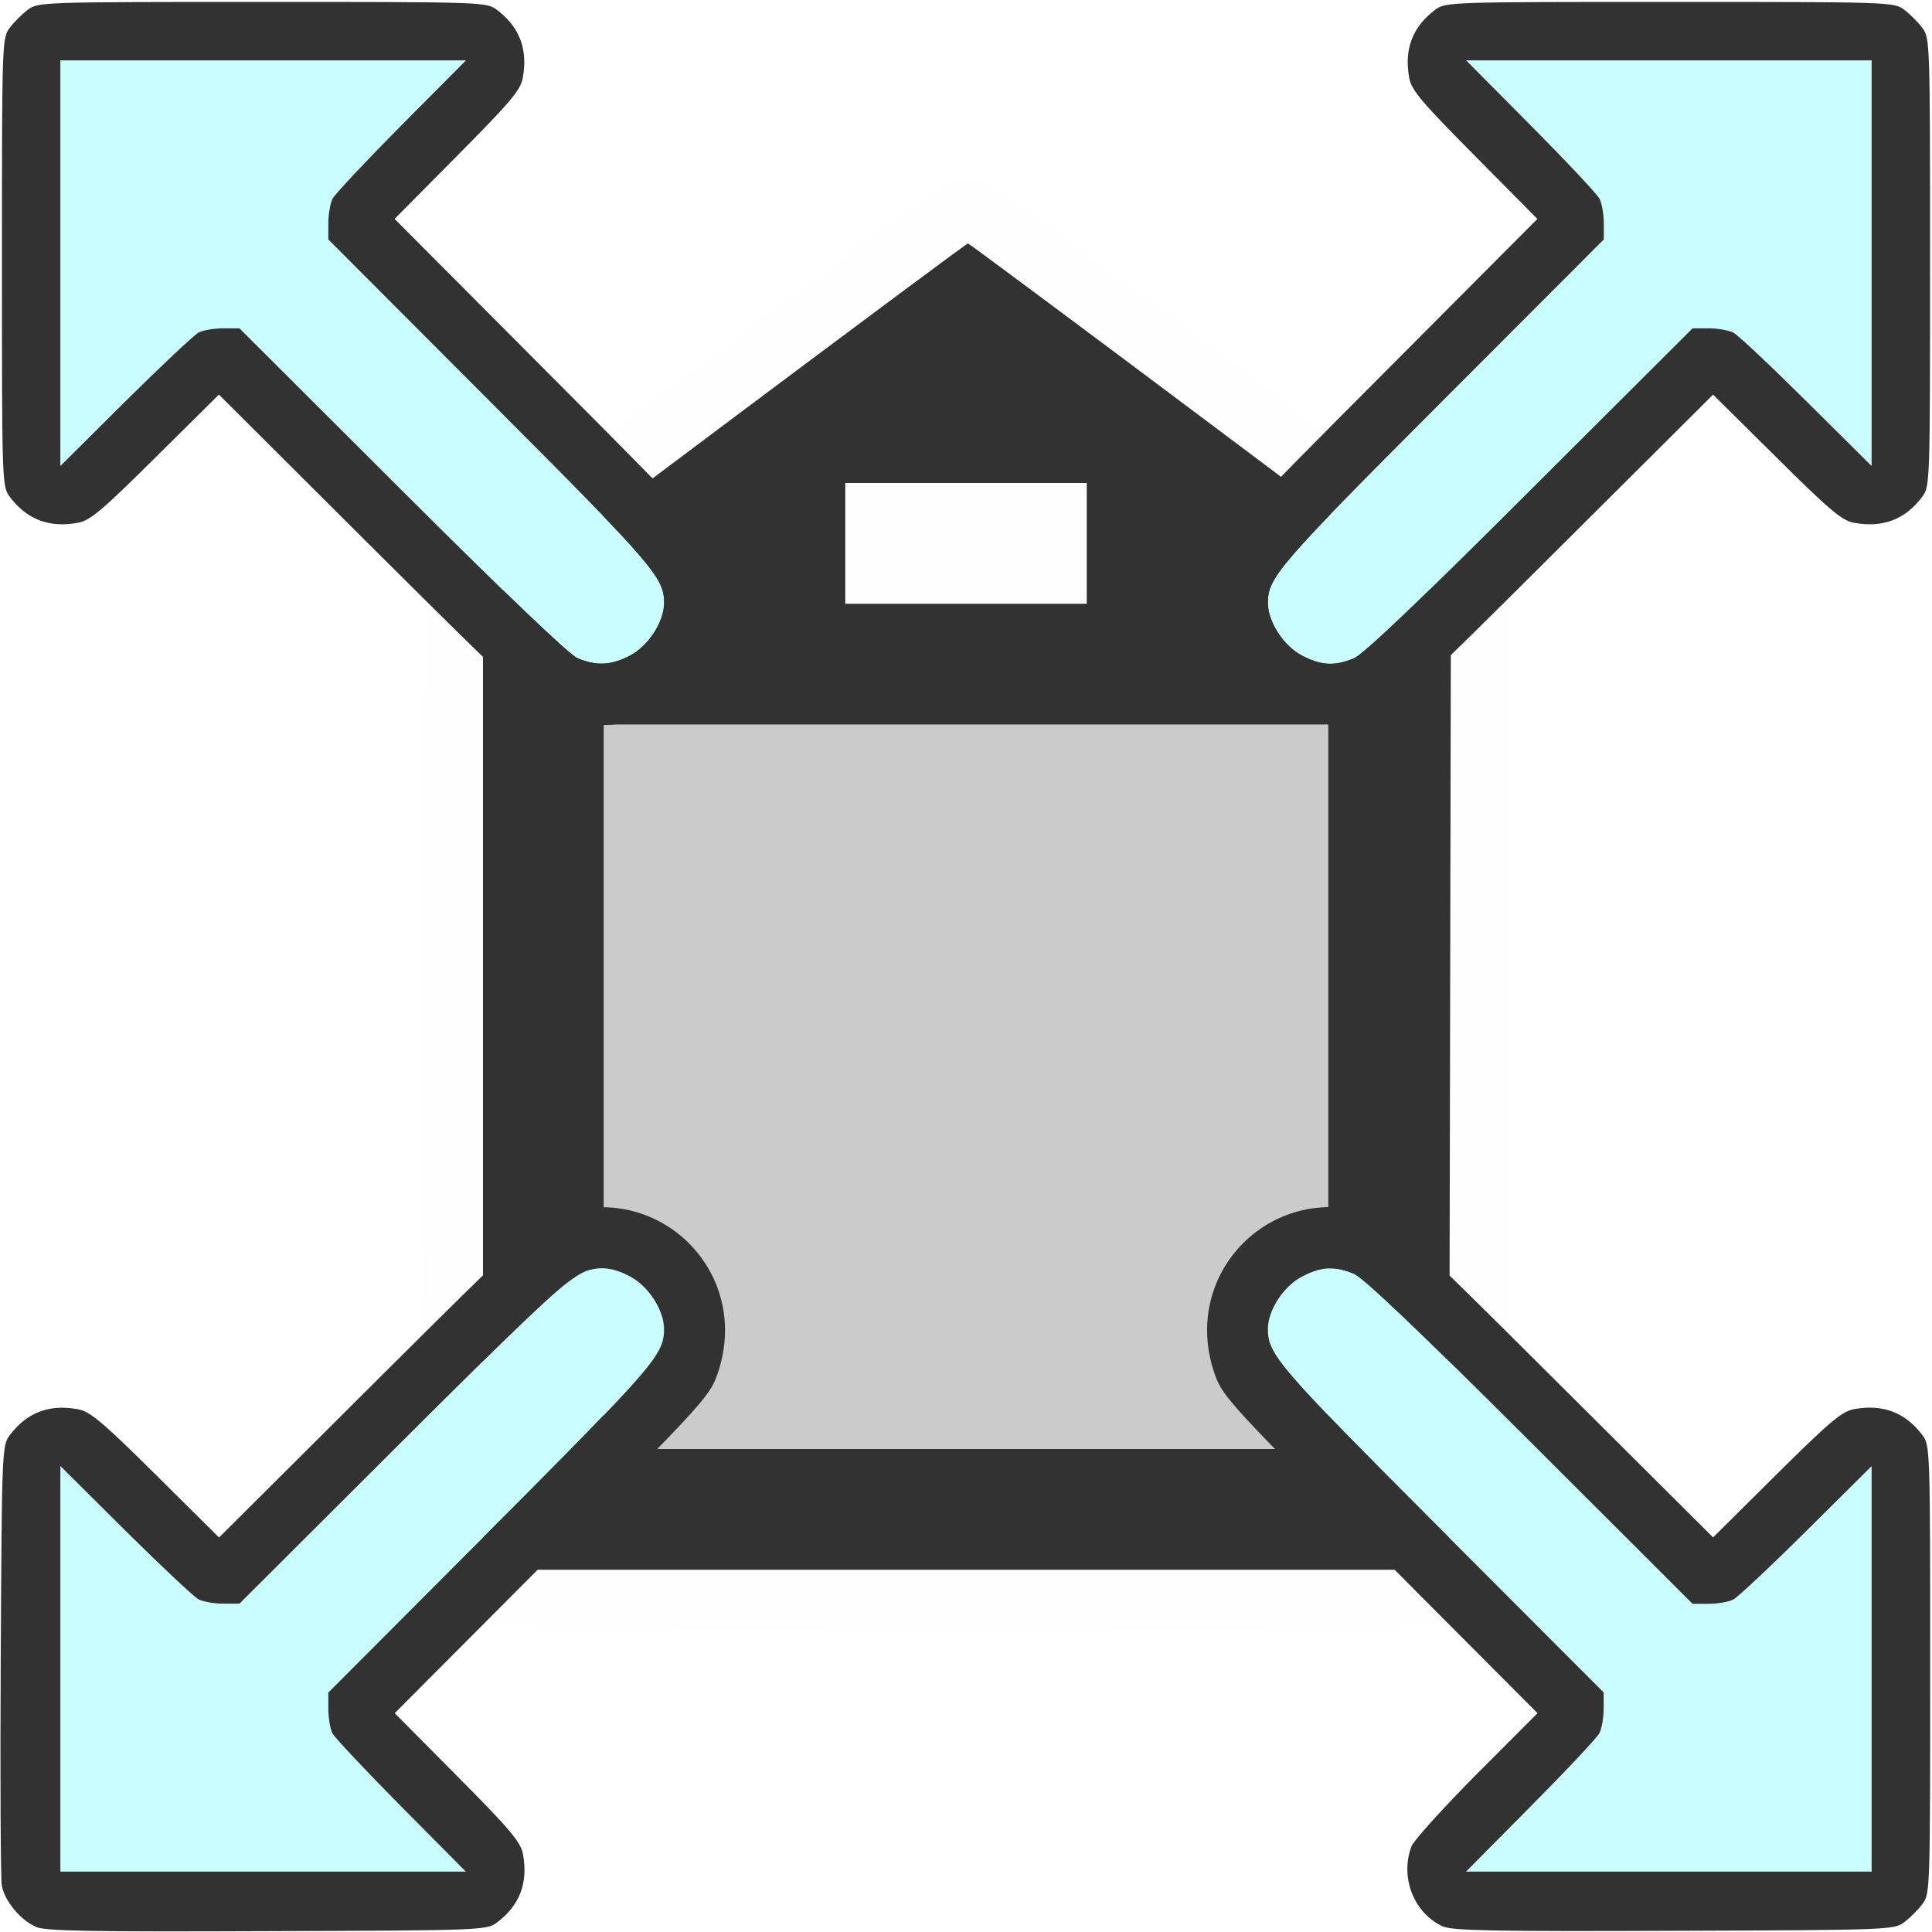 <?xml version="1.0" encoding="UTF-8" standalone="no"?>
<!-- Created with Inkscape (http://www.inkscape.org/) -->

<svg
   version="1.1"
   id="svg2"
   width="16"
   height="16"
   viewBox="0 0 16 16"
   sodipodi:docname="FIELD_DOMAIN.svg"
   inkscape:version="1.2 (dc2aedaf03, 2022-05-15)"
   inkscape:export-filename="FIELD_DOMAIN.png"
   inkscape:export-xdpi="3072"
   inkscape:export-ydpi="3072"
   xmlns:inkscape="http://www.inkscape.org/namespaces/inkscape"
   xmlns:sodipodi="http://sodipodi.sourceforge.net/DTD/sodipodi-0.dtd"
   xmlns="http://www.w3.org/2000/svg"
   xmlns:svg="http://www.w3.org/2000/svg"
   xmlns:rdf="http://www.w3.org/1999/02/22-rdf-syntax-ns#"
   xmlns:cc="http://creativecommons.org/ns#"
   xmlns:dc="http://purl.org/dc/elements/1.1/">
  <defs
     id="defs6" />
  <sodipodi:namedview
     pagecolor="#ffffff"
     bordercolor="#666666"
     borderopacity="1"
     objecttolerance="10"
     gridtolerance="10"
     guidetolerance="10"
     inkscape:pageopacity="0"
     inkscape:pageshadow="2"
     inkscape:window-width="1704"
     inkscape:window-height="1018"
     id="namedview4"
     showgrid="false"
     inkscape:zoom="32"
     inkscape:cx="9.390625"
     inkscape:cy="7.578125"
     inkscape:window-x="1913"
     inkscape:window-y="30"
     inkscape:window-maximized="0"
     inkscape:current-layer="DOMAIN_SIZE"
     inkscape:showpageshadow="0"
     inkscape:pagecheckerboard="1"
     inkscape:deskcolor="#d1d1d1" />
  <g
     id="DOMAIN_SIZE"
     inkscape:label="FIELD_DOMAIN">
    <rect
       style="fill:#ffffff;stroke-width:2.468;stroke-linecap:round"
       id="rect11471"
       width="16"
       height="16"
       x="0"
       y="0" />
    <path
       style="fill:#fefefe;stroke-width:0.031"
       d="m 3.795,13.456 c -0.126,-0.055 -0.257,-0.214 -0.28,-0.34 -0.01,-0.055 -0.014,-1.945 -0.009,-4.2 0.009,-4.073 0.009,-4.1 0.073,-4.188 0.079,-0.109 4.12,-3.152 4.245,-3.197 0.116,-0.041 0.266,-0.041 0.381,0 0.12,0.043 4.165,3.085 4.24,3.189 0.056,0.078 0.058,0.227 0.055,4.227 -0.002,2.769 -0.014,4.175 -0.036,4.232 -0.045,0.118 -0.15,0.226 -0.269,0.277 -0.147,0.063 -8.257,0.062 -8.401,-0.001 z m 8.212,-4.454 0.008,-3.998 -1.992,-1.494 C 8.927,2.688 8.024,2.016 8.016,2.016 c -0.008,0 -0.915,0.675 -2.015,1.5 L 4,5.015 V 9.008 13 H 8 12 Z M 7,4.5 V 4 H 8 9 V 4.5 5 H 8 7 Z"
       id="path823"
       inkscape:connector-curvature="0"
       sodipodi:nodetypes="cccssssccscccccssccccccccccccccc" />
    <path
       style="fill:#cbcbcb;stroke-width:0.031"
       d="M 5,9 V 6 h 3 3 v 3 3 H 8 5 Z"
       id="path821"
       inkscape:connector-curvature="0" />
    <path
       style="fill:#323232;stroke-width:0.031"
       d="M 4,9.008 V 5.015 L 6,3.515 C 7.1,2.691 8.007,2.016 8.016,2.016 c 0.008,0 0.912,0.672 2.008,1.494 l 1.992,1.494 -0.008,3.998 L 12,13 H 8 4 Z M 11,9 V 6 H 8 5 v 3 3 h 3 3 z M 9,4.5 V 4 H 8 7 V 4.5 5 h 1 1 z"
       id="path819-7"
       inkscape:connector-curvature="0" />
    <path
       style="display:inline;fill:#cafdfd;stroke-width:0.031"
       d="m 0.5,13.821 v -1.679 l 0.539,0.535 c 0.296,0.294 0.57,0.551 0.607,0.57 0.038,0.019 0.129,0.035 0.203,0.035 h 0.134 l 1.344,-1.342 C 4.684,10.585 4.782,10.5 4.994,10.5 c 0.154,0 0.354,0.129 0.434,0.28 0.084,0.159 0.09,0.271 0.024,0.432 -0.033,0.079 -0.476,0.544 -1.391,1.46 L 2.719,14.017 v 0.134 c 0,0.074 0.016,0.165 0.035,0.203 0.019,0.038 0.276,0.311 0.57,0.607 L 3.859,15.5 H 2.179 0.5 Z m 12.177,1.14 c 0.294,-0.296 0.551,-0.57 0.57,-0.607 0.019,-0.038 0.035,-0.129 0.035,-0.203 V 14.017 l -1.342,-1.344 C 10.585,11.316 10.5,11.218 10.5,11.006 c 0,-0.154 0.129,-0.354 0.28,-0.434 0.159,-0.084 0.271,-0.09 0.432,-0.024 0.079,0.033 0.544,0.476 1.46,1.391 l 1.344,1.342 h 0.134 c 0.074,0 0.165,-0.016 0.203,-0.035 0.038,-0.019 0.311,-0.276 0.607,-0.57 L 15.5,12.141 V 13.821 15.5 H 13.821 12.141 Z M 4.781,5.45 C 4.713,5.421 4.167,4.899 3.328,4.061 L 1.983,2.719 H 1.849 c -0.074,0 -0.165,0.016 -0.203,0.035 C 1.609,2.772 1.336,3.029 1.039,3.323 L 0.5,3.859 V 2.179 0.5 H 2.179 3.859 L 3.323,1.039 C 3.029,1.336 2.772,1.609 2.753,1.646 2.734,1.684 2.719,1.775 2.719,1.849 V 1.983 L 4.061,3.328 C 5.415,4.684 5.5,4.782 5.5,4.994 5.5,5.148 5.371,5.348 5.22,5.428 5.063,5.511 4.937,5.517 4.781,5.45 Z m 5.999,-0.022 C 10.629,5.348 10.5,5.148 10.5,4.994 10.5,4.782 10.585,4.684 11.939,3.328 L 13.281,1.983 V 1.849 c 0,-0.074 -0.016,-0.165 -0.035,-0.203 C 13.228,1.609 12.971,1.336 12.677,1.039 L 12.141,0.5 H 13.821 15.5 V 2.179 3.859 L 14.961,3.323 C 14.664,3.029 14.391,2.772 14.354,2.753 14.316,2.734 14.225,2.719 14.151,2.719 H 14.017 l -1.344,1.342 c -0.916,0.915 -1.381,1.358 -1.46,1.391 -0.16,0.067 -0.273,0.06 -0.432,-0.024 z"
       id="path825"
       inkscape:connector-curvature="0" />
    <path
       style="display:inline;fill:#323232;stroke-width:0.031"
       d="M 0.295,15.956 C 0.169,15.901 0.038,15.742 0.015,15.616 0.005,15.561 0.001,14.719 0.006,13.744 c 0.009,-1.733 0.011,-1.773 0.074,-1.857 0.141,-0.189 0.328,-0.261 0.567,-0.216 0.1,0.019 0.201,0.104 0.643,0.542 l 0.524,0.52 1.305,-1.3 c 1.218,-1.213 1.317,-1.304 1.485,-1.366 0.851,-0.312 1.643,0.48 1.331,1.331 -0.062,0.169 -0.153,0.268 -1.366,1.485 l -1.3,1.305 0.52,0.524 c 0.438,0.441 0.523,0.542 0.542,0.643 0.044,0.239 -0.027,0.425 -0.216,0.567 -0.085,0.063 -0.122,0.065 -1.904,0.071 -1.464,0.006 -1.837,-0.001 -1.913,-0.035 z M 3.323,14.961 C 3.029,14.664 2.772,14.391 2.753,14.354 2.734,14.316 2.719,14.225 2.719,14.151 V 14.017 L 4.061,12.672 C 5.415,11.316 5.5,11.218 5.5,11.006 c 0,-0.154 -0.129,-0.354 -0.28,-0.434 -0.159,-0.084 -0.271,-0.09 -0.432,-0.024 -0.079,0.033 -0.544,0.476 -1.46,1.391 L 1.983,13.281 H 1.849 c -0.074,0 -0.165,-0.016 -0.203,-0.035 C 1.609,13.228 1.336,12.971 1.039,12.677 L 0.5,12.141 V 13.821 15.5 h 1.679 1.679 z m 8.63,0.995 c -0.243,-0.109 -0.361,-0.406 -0.264,-0.665 0.018,-0.048 0.26,-0.316 0.538,-0.596 L 12.733,14.188 11.433,12.883 c -1.214,-1.218 -1.305,-1.317 -1.367,-1.486 -0.312,-0.851 0.48,-1.643 1.331,-1.331 0.169,0.062 0.268,0.153 1.485,1.366 l 1.305,1.3 0.524,-0.52 c 0.441,-0.438 0.542,-0.523 0.643,-0.542 0.239,-0.044 0.425,0.027 0.567,0.216 0.063,0.085 0.064,0.117 0.064,1.941 0,1.825 -0.001,1.856 -0.064,1.941 -0.035,0.047 -0.103,0.115 -0.151,0.151 -0.085,0.063 -0.122,0.065 -1.904,0.071 -1.468,0.006 -1.836,-0.001 -1.912,-0.035 z M 15.5,13.821 v -1.679 l -0.539,0.535 c -0.296,0.294 -0.57,0.551 -0.607,0.57 -0.038,0.019 -0.129,0.035 -0.203,0.035 H 14.017 l -1.344,-1.342 c -0.916,-0.915 -1.381,-1.358 -1.46,-1.391 -0.16,-0.067 -0.273,-0.06 -0.432,0.024 C 10.629,10.652 10.5,10.852 10.5,11.006 c 0,0.212 0.085,0.31 1.439,1.666 l 1.342,1.344 v 0.134 c 0,0.074 -0.016,0.165 -0.035,0.203 -0.019,0.038 -0.276,0.311 -0.57,0.607 L 12.141,15.5 H 13.821 15.5 Z M 4.594,5.932 C 4.438,5.873 4.301,5.747 3.117,4.568 L 1.813,3.268 1.289,3.787 C 0.848,4.225 0.747,4.311 0.647,4.329 0.408,4.374 0.221,4.302 0.08,4.113 0.017,4.028 0.016,3.996 0.016,2.172 c 0,-1.825 0.001,-1.856 0.064,-1.941 0.035,-0.047 0.103,-0.115 0.151,-0.151 C 0.316,0.017 0.347,0.016 2.172,0.016 c 1.825,0 1.856,0.001 1.941,0.064 C 4.302,0.221 4.374,0.408 4.329,0.647 4.311,0.747 4.225,0.848 3.787,1.289 L 3.268,1.813 4.567,3.117 C 5.781,4.335 5.872,4.434 5.934,4.603 6.247,5.456 5.444,6.252 4.594,5.932 Z M 5.22,5.428 C 5.371,5.348 5.5,5.148 5.5,4.994 5.5,4.782 5.415,4.684 4.061,3.328 L 2.719,1.983 V 1.849 c 0,-0.074 0.016,-0.165 0.035,-0.203 C 2.772,1.609 3.029,1.336 3.323,1.039 L 3.859,0.5 H 2.179 0.5 V 2.179 3.859 L 1.039,3.323 C 1.336,3.029 1.609,2.772 1.646,2.753 1.684,2.734 1.775,2.719 1.849,2.719 H 1.983 L 3.328,4.061 C 4.167,4.899 4.713,5.421 4.781,5.45 4.937,5.517 5.063,5.511 5.22,5.428 Z M 10.626,5.931 C 10.125,5.739 9.871,5.135 10.066,4.603 10.128,4.434 10.219,4.335 11.433,3.117 L 12.732,1.813 12.213,1.289 C 11.775,0.848 11.689,0.747 11.671,0.647 11.626,0.408 11.698,0.221 11.887,0.08 11.972,0.017 12.004,0.016 13.828,0.016 c 1.825,0 1.856,0.001 1.941,0.064 0.047,0.035 0.115,0.103 0.151,0.151 0.063,0.085 0.064,0.117 0.064,1.941 0,1.825 -0.001,1.856 -0.064,1.941 -0.141,0.189 -0.328,0.261 -0.567,0.216 C 15.253,4.311 15.152,4.225 14.711,3.787 L 14.187,3.268 12.883,4.567 c -1.218,1.213 -1.317,1.304 -1.485,1.366 -0.238,0.087 -0.54,0.086 -0.771,-0.002 z m 0.586,-0.479 c 0.079,-0.033 0.544,-0.476 1.46,-1.391 L 14.017,2.719 h 0.134 c 0.074,0 0.165,0.016 0.203,0.035 0.038,0.019 0.311,0.276 0.607,0.57 L 15.5,3.859 V 2.179 0.5 h -1.679 -1.679 l 0.535,0.539 c 0.294,0.296 0.551,0.57 0.57,0.607 0.019,0.038 0.035,0.129 0.035,0.203 v 0.134 l -1.342,1.344 C 10.585,4.684 10.5,4.782 10.5,4.994 c 0,0.154 0.129,0.354 0.28,0.434 0.159,0.084 0.271,0.09 0.432,0.024 z"
       id="path819"
       inkscape:connector-curvature="0" />
  </g>
</svg>
